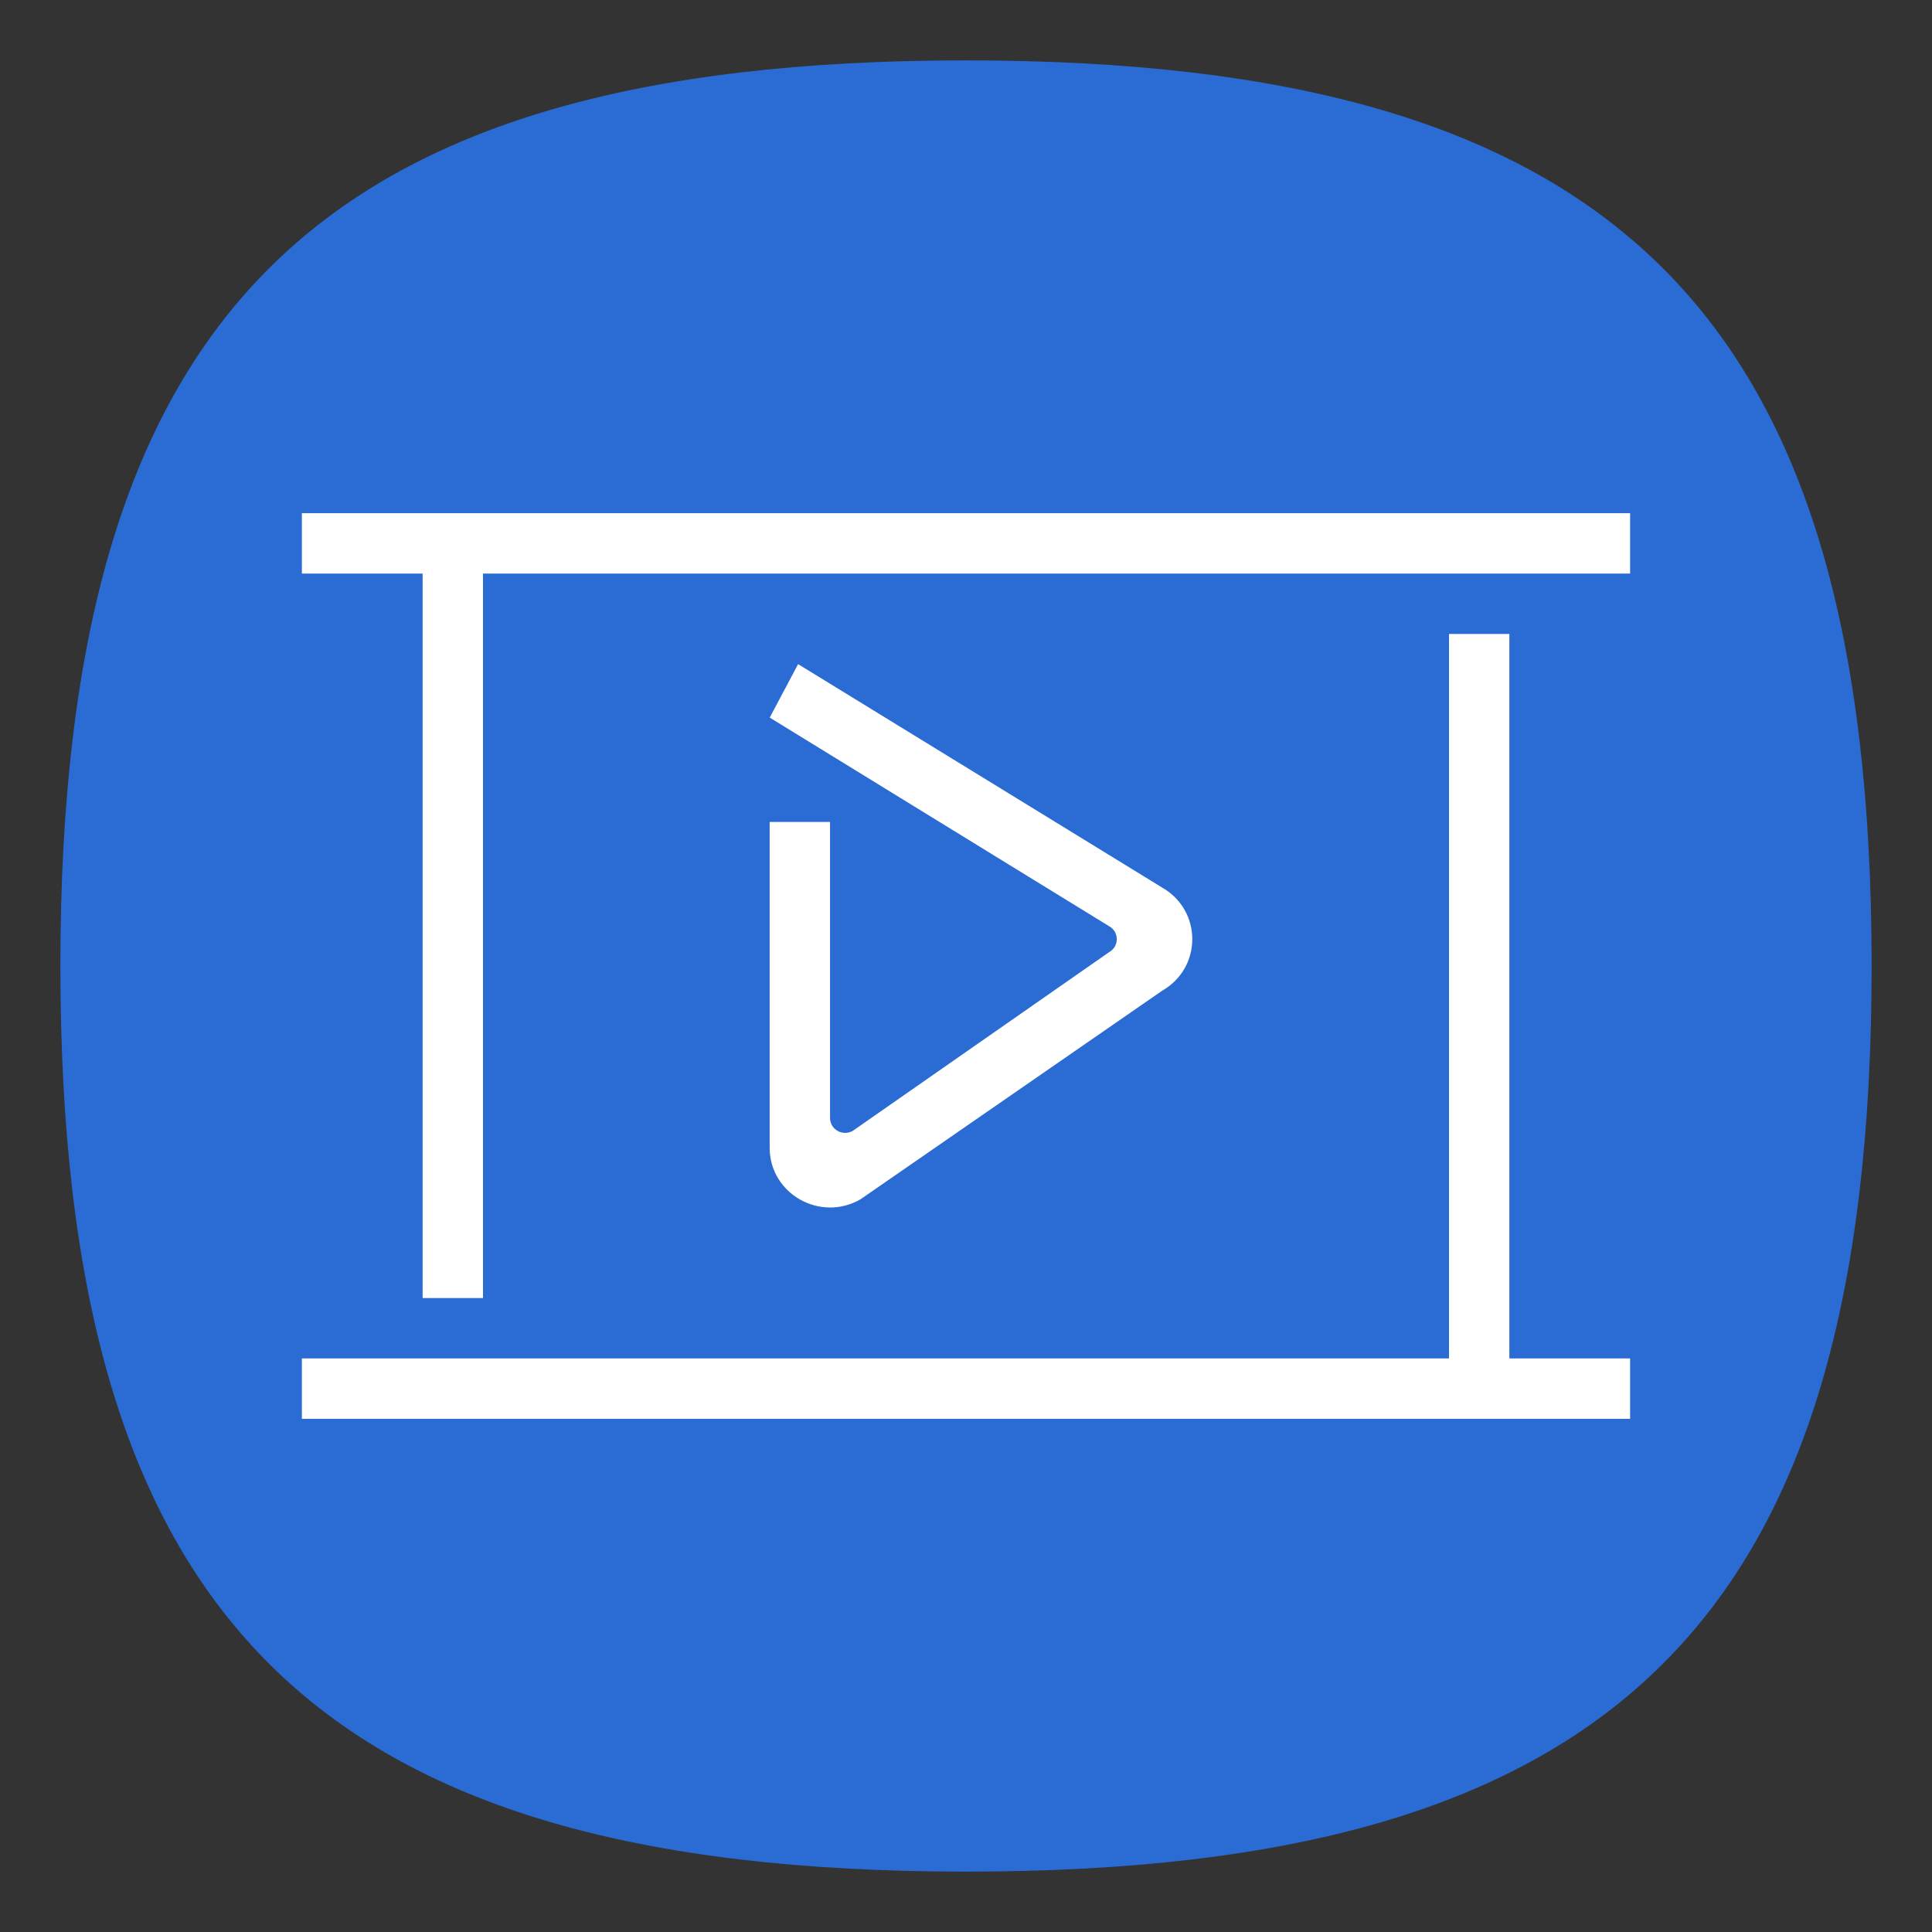 <?xml version="1.0" encoding="UTF-8" standalone="no"?>
<svg
   viewbox="0 0 200 200"
   version="1.1"
   id="svg4"
   sodipodi:docname="spiceup.svg"
   width="64"
   height="64"
   inkscape:version="1.1.1 (3bf5ae0d25, 2021-09-20, custom)"
   xmlns:inkscape="http://www.inkscape.org/namespaces/inkscape"
   xmlns:sodipodi="http://sodipodi.sourceforge.net/DTD/sodipodi-0.dtd"
   xmlns="http://www.w3.org/2000/svg"
   xmlns:svg="http://www.w3.org/2000/svg">
  <rect width="100%" height="100%" fill="#333333" stroke="none"/>
  <defs
     id="defs8" />
  <sodipodi:namedview
     id="namedview6"
     pagecolor="#ffffff"
     bordercolor="#666666"
     borderopacity="1.0"
     inkscape:pageshadow="2"
     inkscape:pageopacity="0.0"
     inkscape:pagecheckerboard="0"
     showgrid="false"
     inkscape:zoom="9.1098924"
     inkscape:cx="11.635703"
     inkscape:cy="37.26718"
     inkscape:window-width="1920"
     inkscape:window-height="996"
     inkscape:window-x="0"
     inkscape:window-y="0"
     inkscape:window-maximized="1"
     inkscape:current-layer="svg4"
     showguides="false" />
  <path
     d="M 2,32 C 2,10.4 10.4,2 32,2 53.6,2 62,10.4 62,32 62,53.6 53.6,62 32,62 10.4,62 2,53.6 2,32"
     id="path2"
     style="stroke-width:0.3;fill:#2a6bd4;fill-opacity:1" />
  <path
     id="path3817"
     style="color:#000000;fill:#ffffff;stroke:none;stroke-width:0.994;stroke-linecap:round;stroke-linejoin:round;-inkscape-stroke:none"
     d="M 10 17 L 10 19 L 14 19 L 14 43 L 16 43 L 16 19 L 54 19 L 54 17 L 10 17 z M 48 21 L 48 45 L 10 45 L 10 47 L 54 47 L 54 45 L 50 45 L 50 21 L 48 21 z M 26.438 22 L 25.498 23.771 L 36.744 30.684 C 37.079 30.873 37.079 31.349 36.744 31.539 L 28.246 37.463 C 27.913 37.651 27.497 37.414 27.496 37.035 L 27.496 27.229 L 25.496 27.229 L 25.496 38.021 C 25.496 39.546 27.17 40.496 28.504 39.729 L 38.502 32.816 C 39.827 32.055 39.827 30.166 38.502 29.404 L 26.438 22 z " />
</svg>

